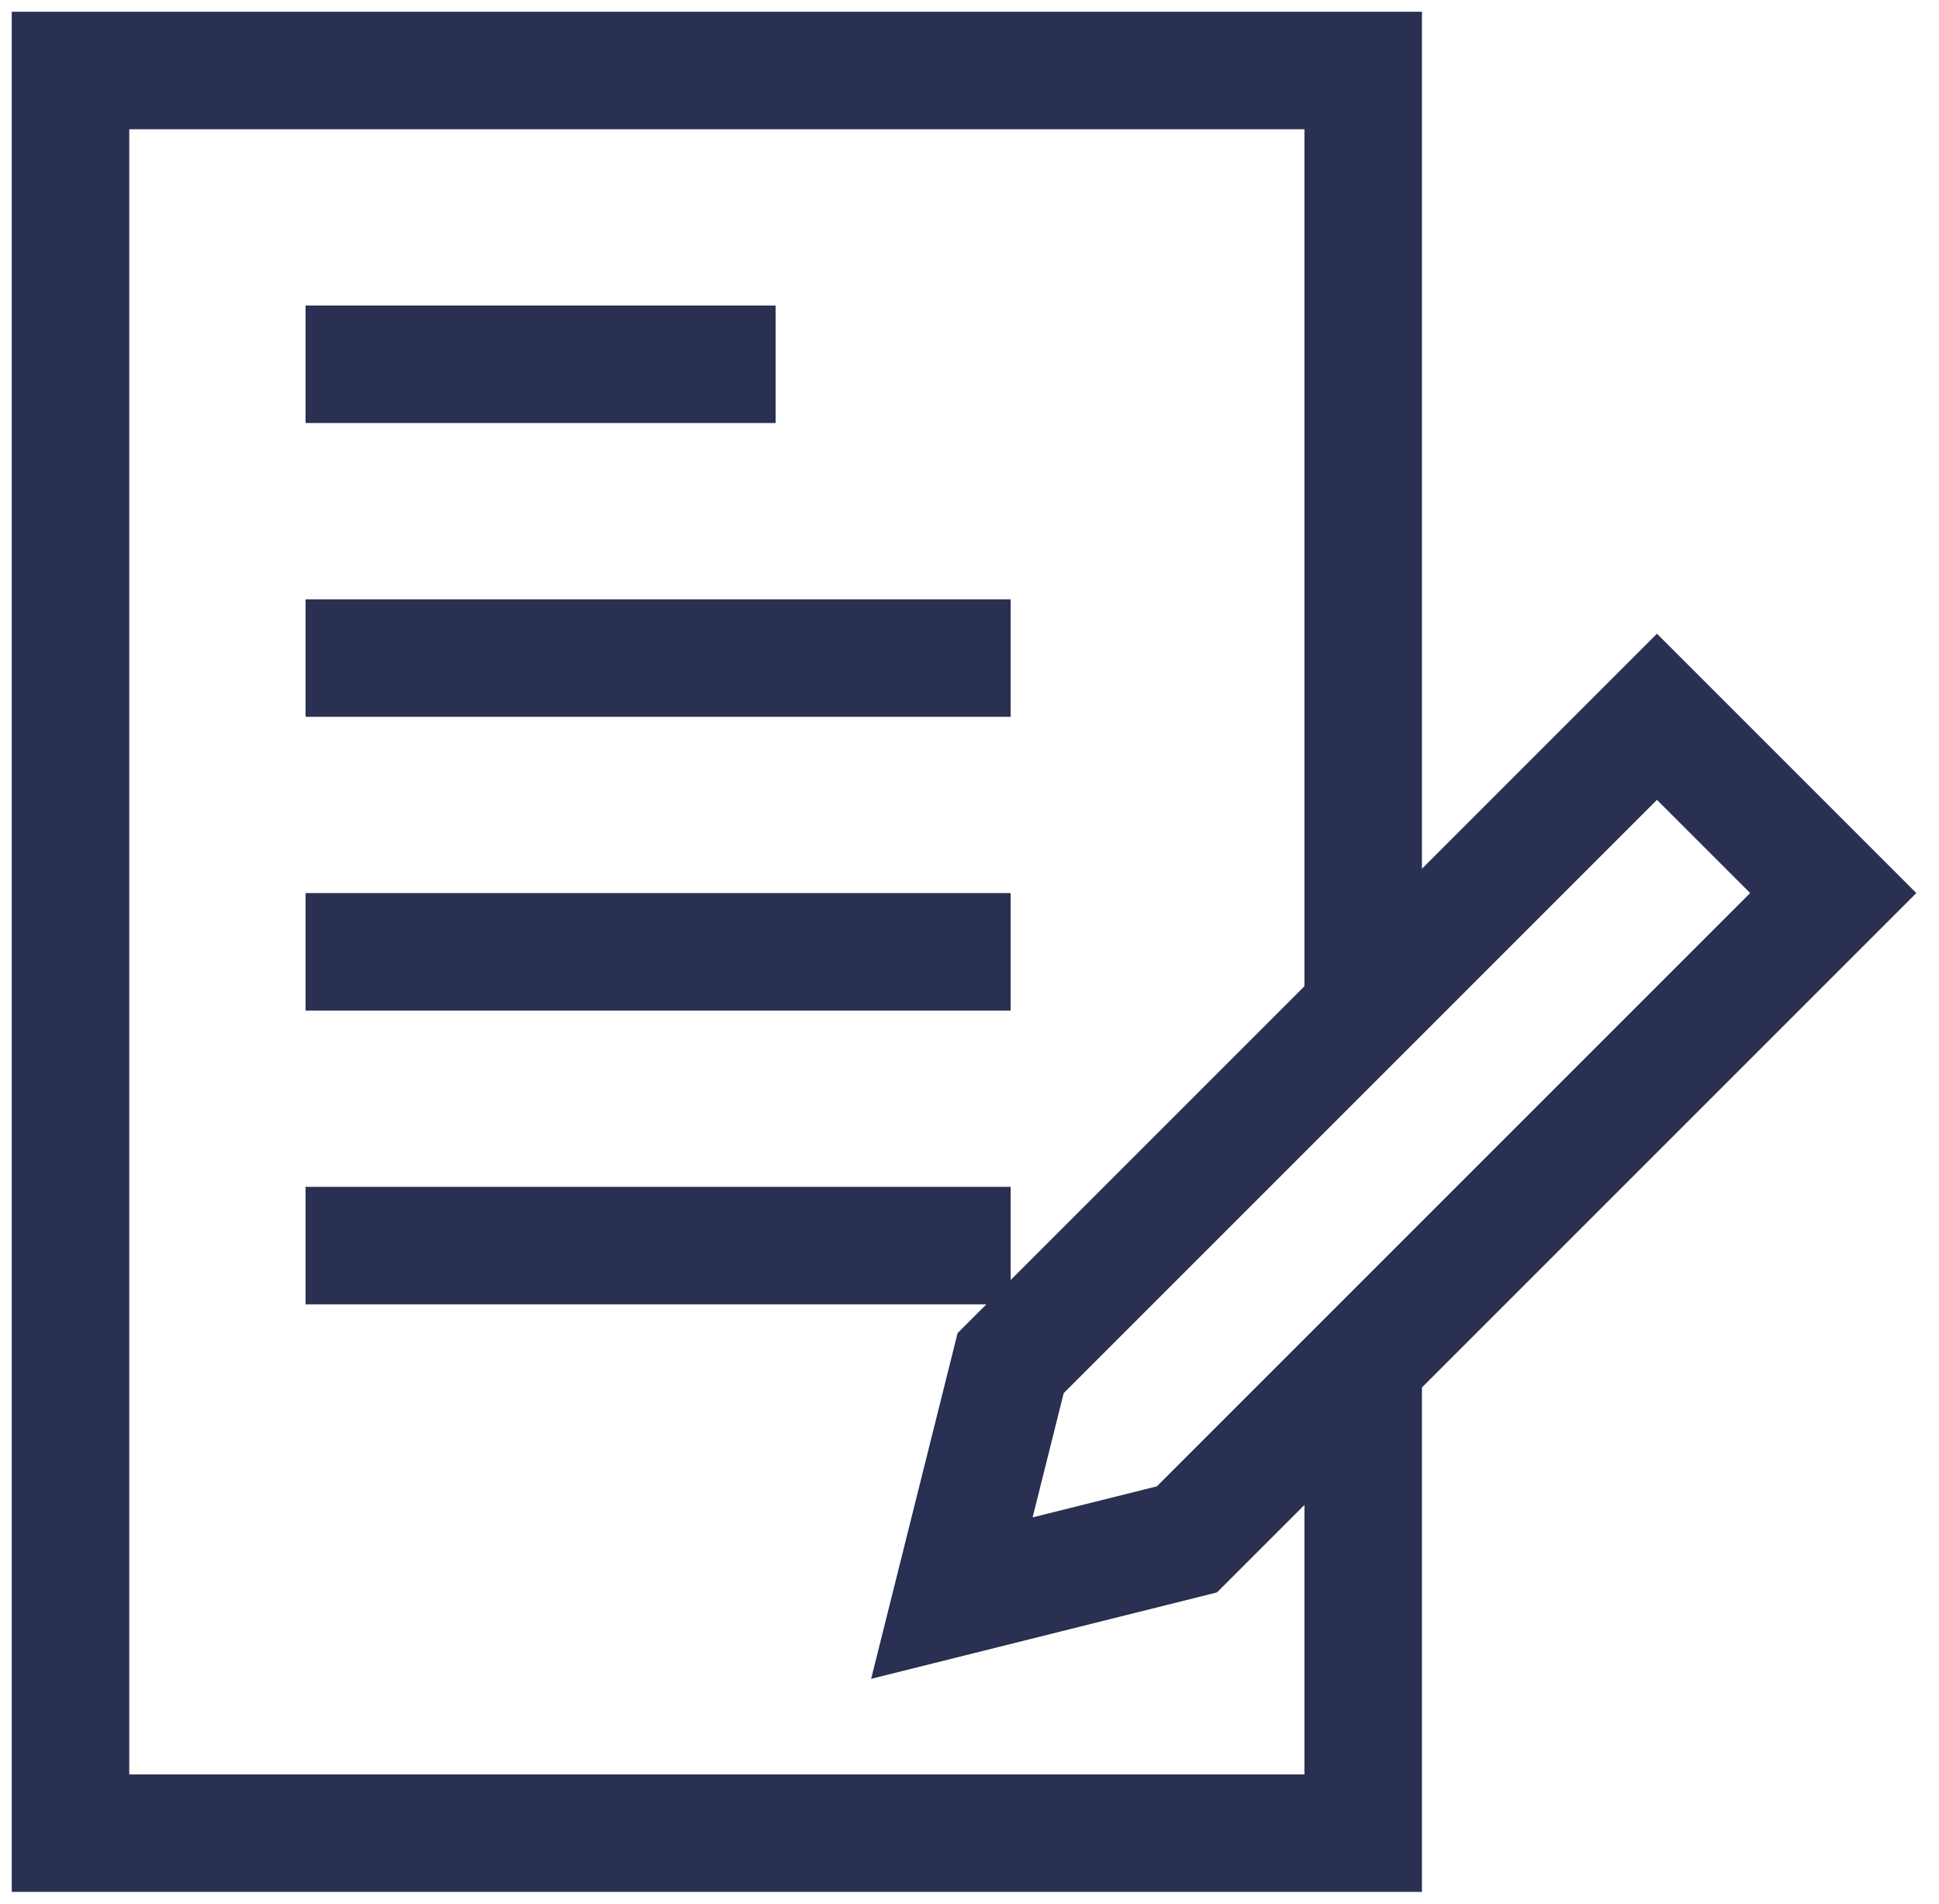 <svg xmlns="http://www.w3.org/2000/svg" width="55" height="54" viewBox="0 0 55 54"><g fill="none" fill-rule="evenodd" stroke="#2A3052" stroke-width="3.333"><path d="M38.667 38.667V52H2V2h36.667v26.667m-30-18.334H22M8.667 18.667h20M8.667 27h20m-20 8.333h20"/><path d="M47 20.333L28.667 38.667 27 45.333l6.667-1.666L52 25.333z"/></g></svg>